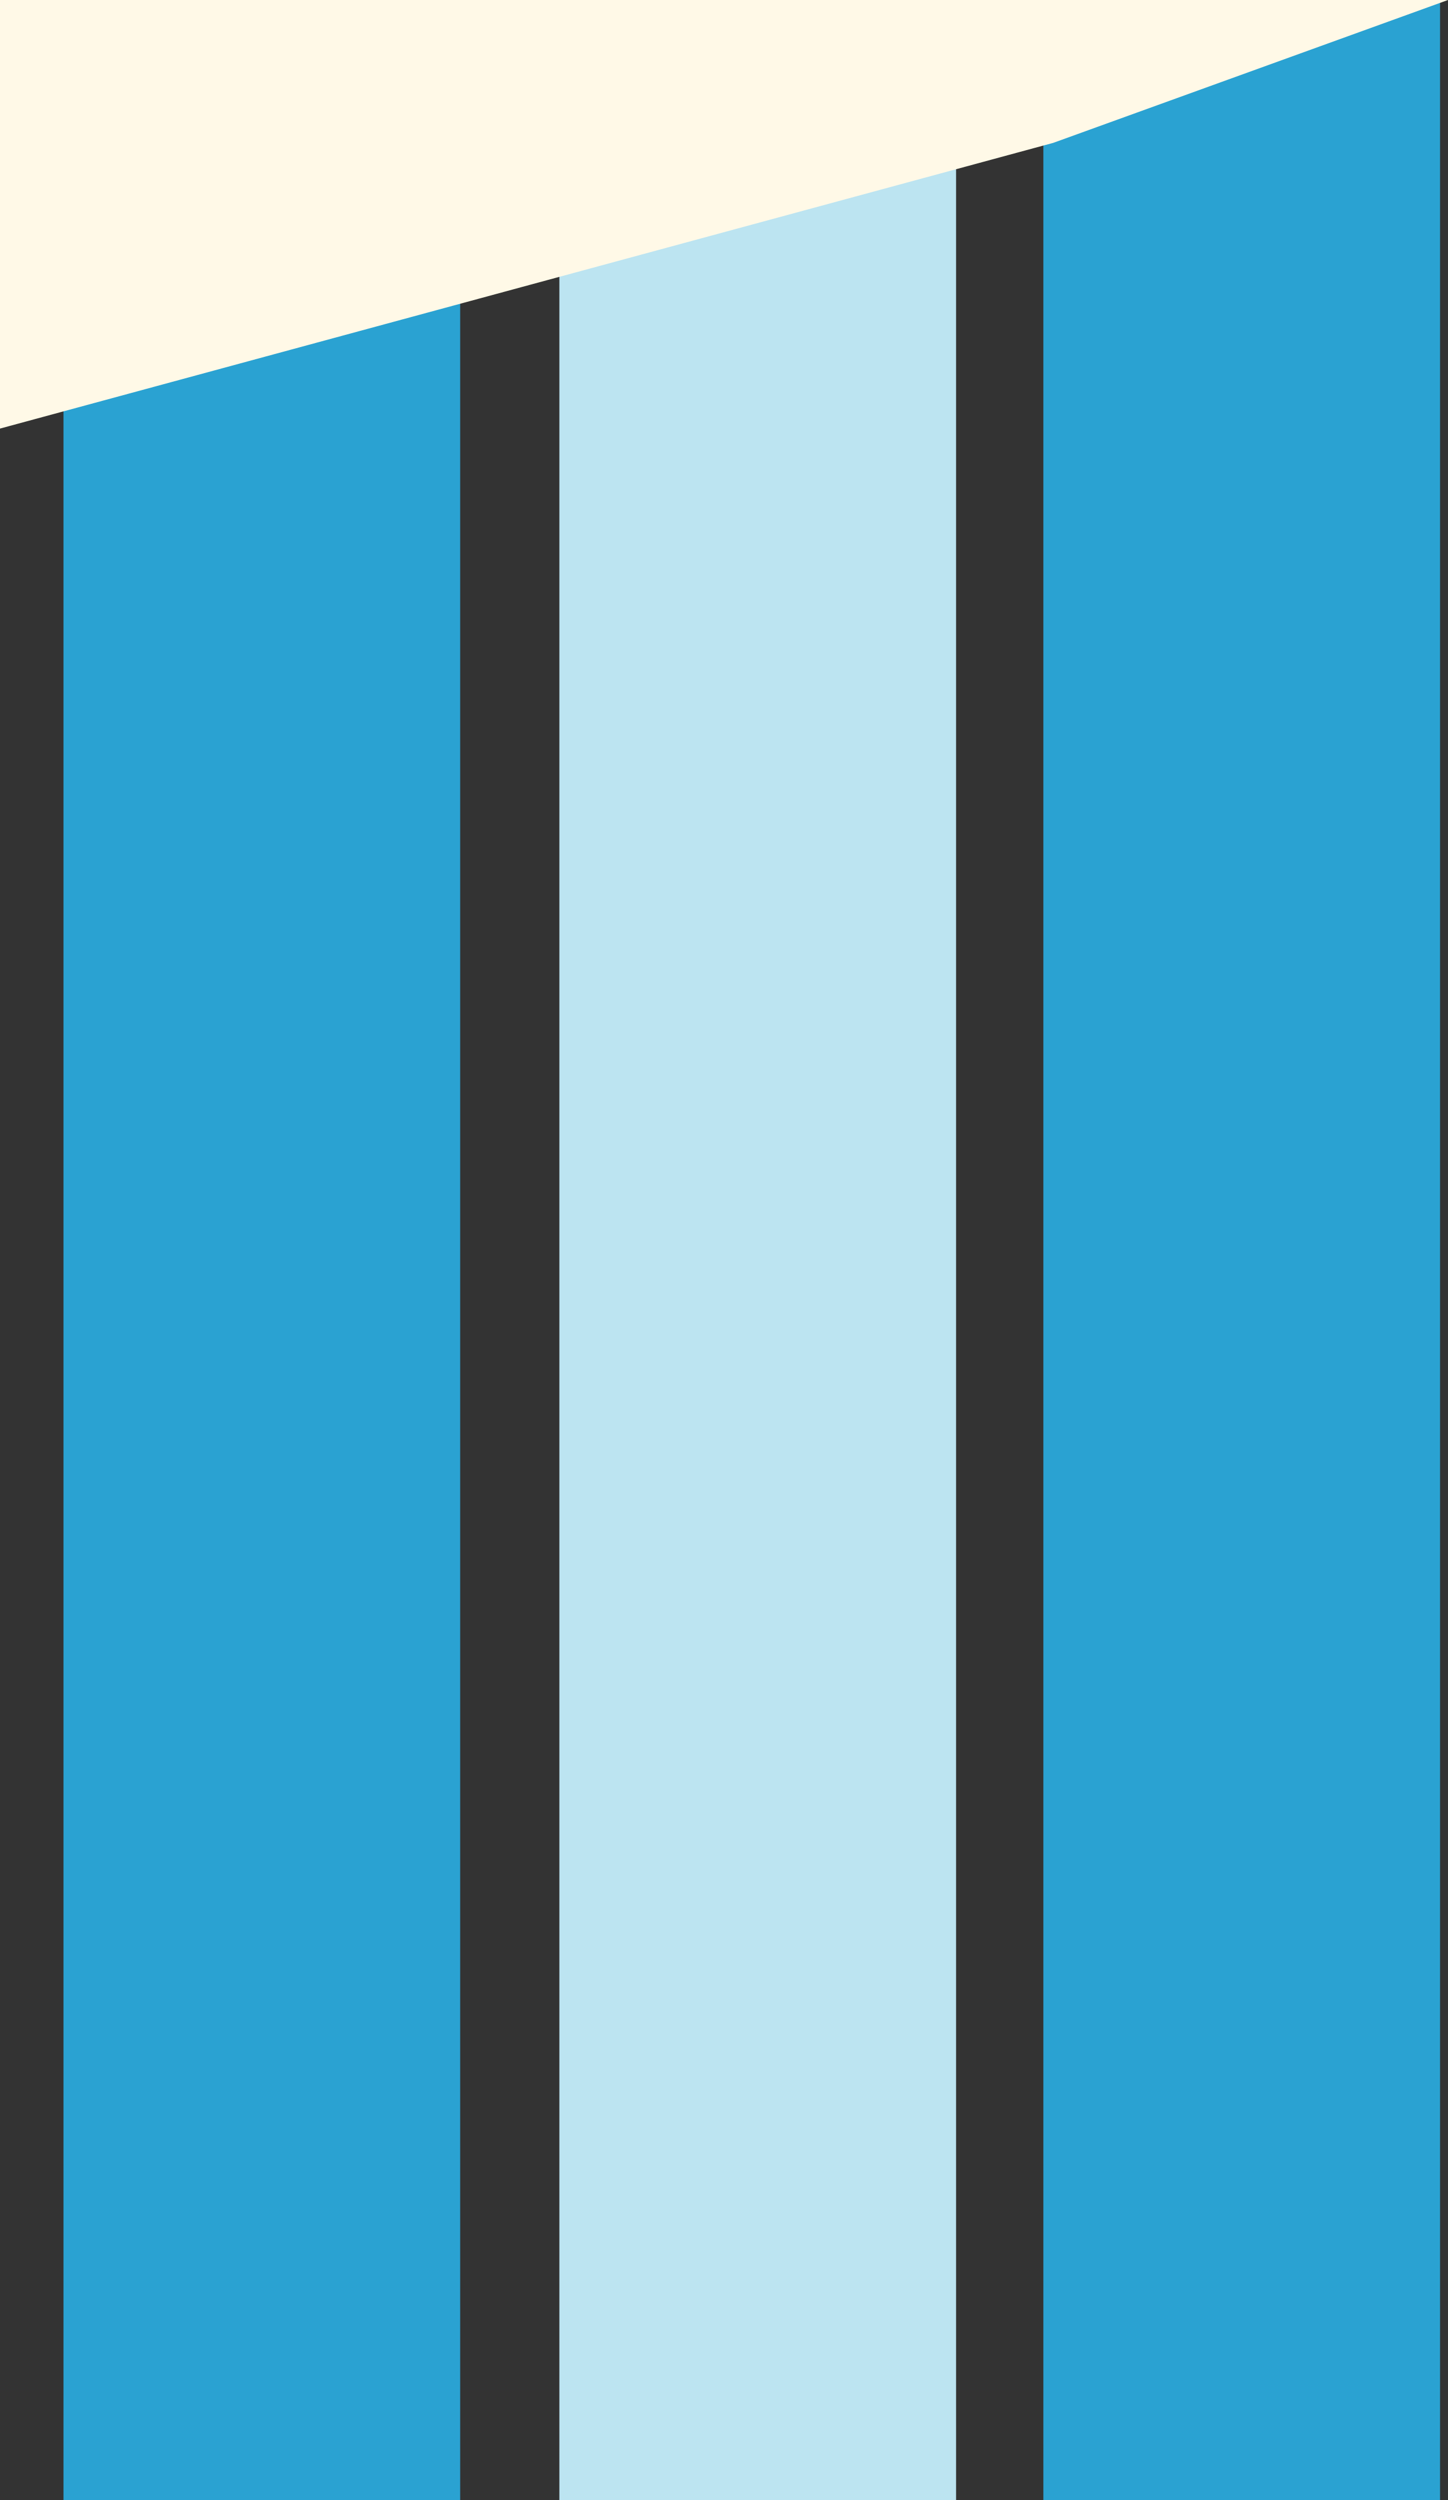 <svg width="365" height="630" viewBox="0 0 365 630" fill="none" xmlns="http://www.w3.org/2000/svg">
<rect x="0" y="0" width="365" height="630" fill="#333333" stroke="none"/>
<rect x="16" width="100" height="630" fill="#2AA2D2"/>
<rect x="141" width="100" height="630" fill="#BCE4F1"/>
<rect x="263" width="100" height="630" fill="#2AA2D2"/>
<path d="M0 0H365L265.5 36L0 108V0Z" fill="#FFF9E7"/>
</svg>
